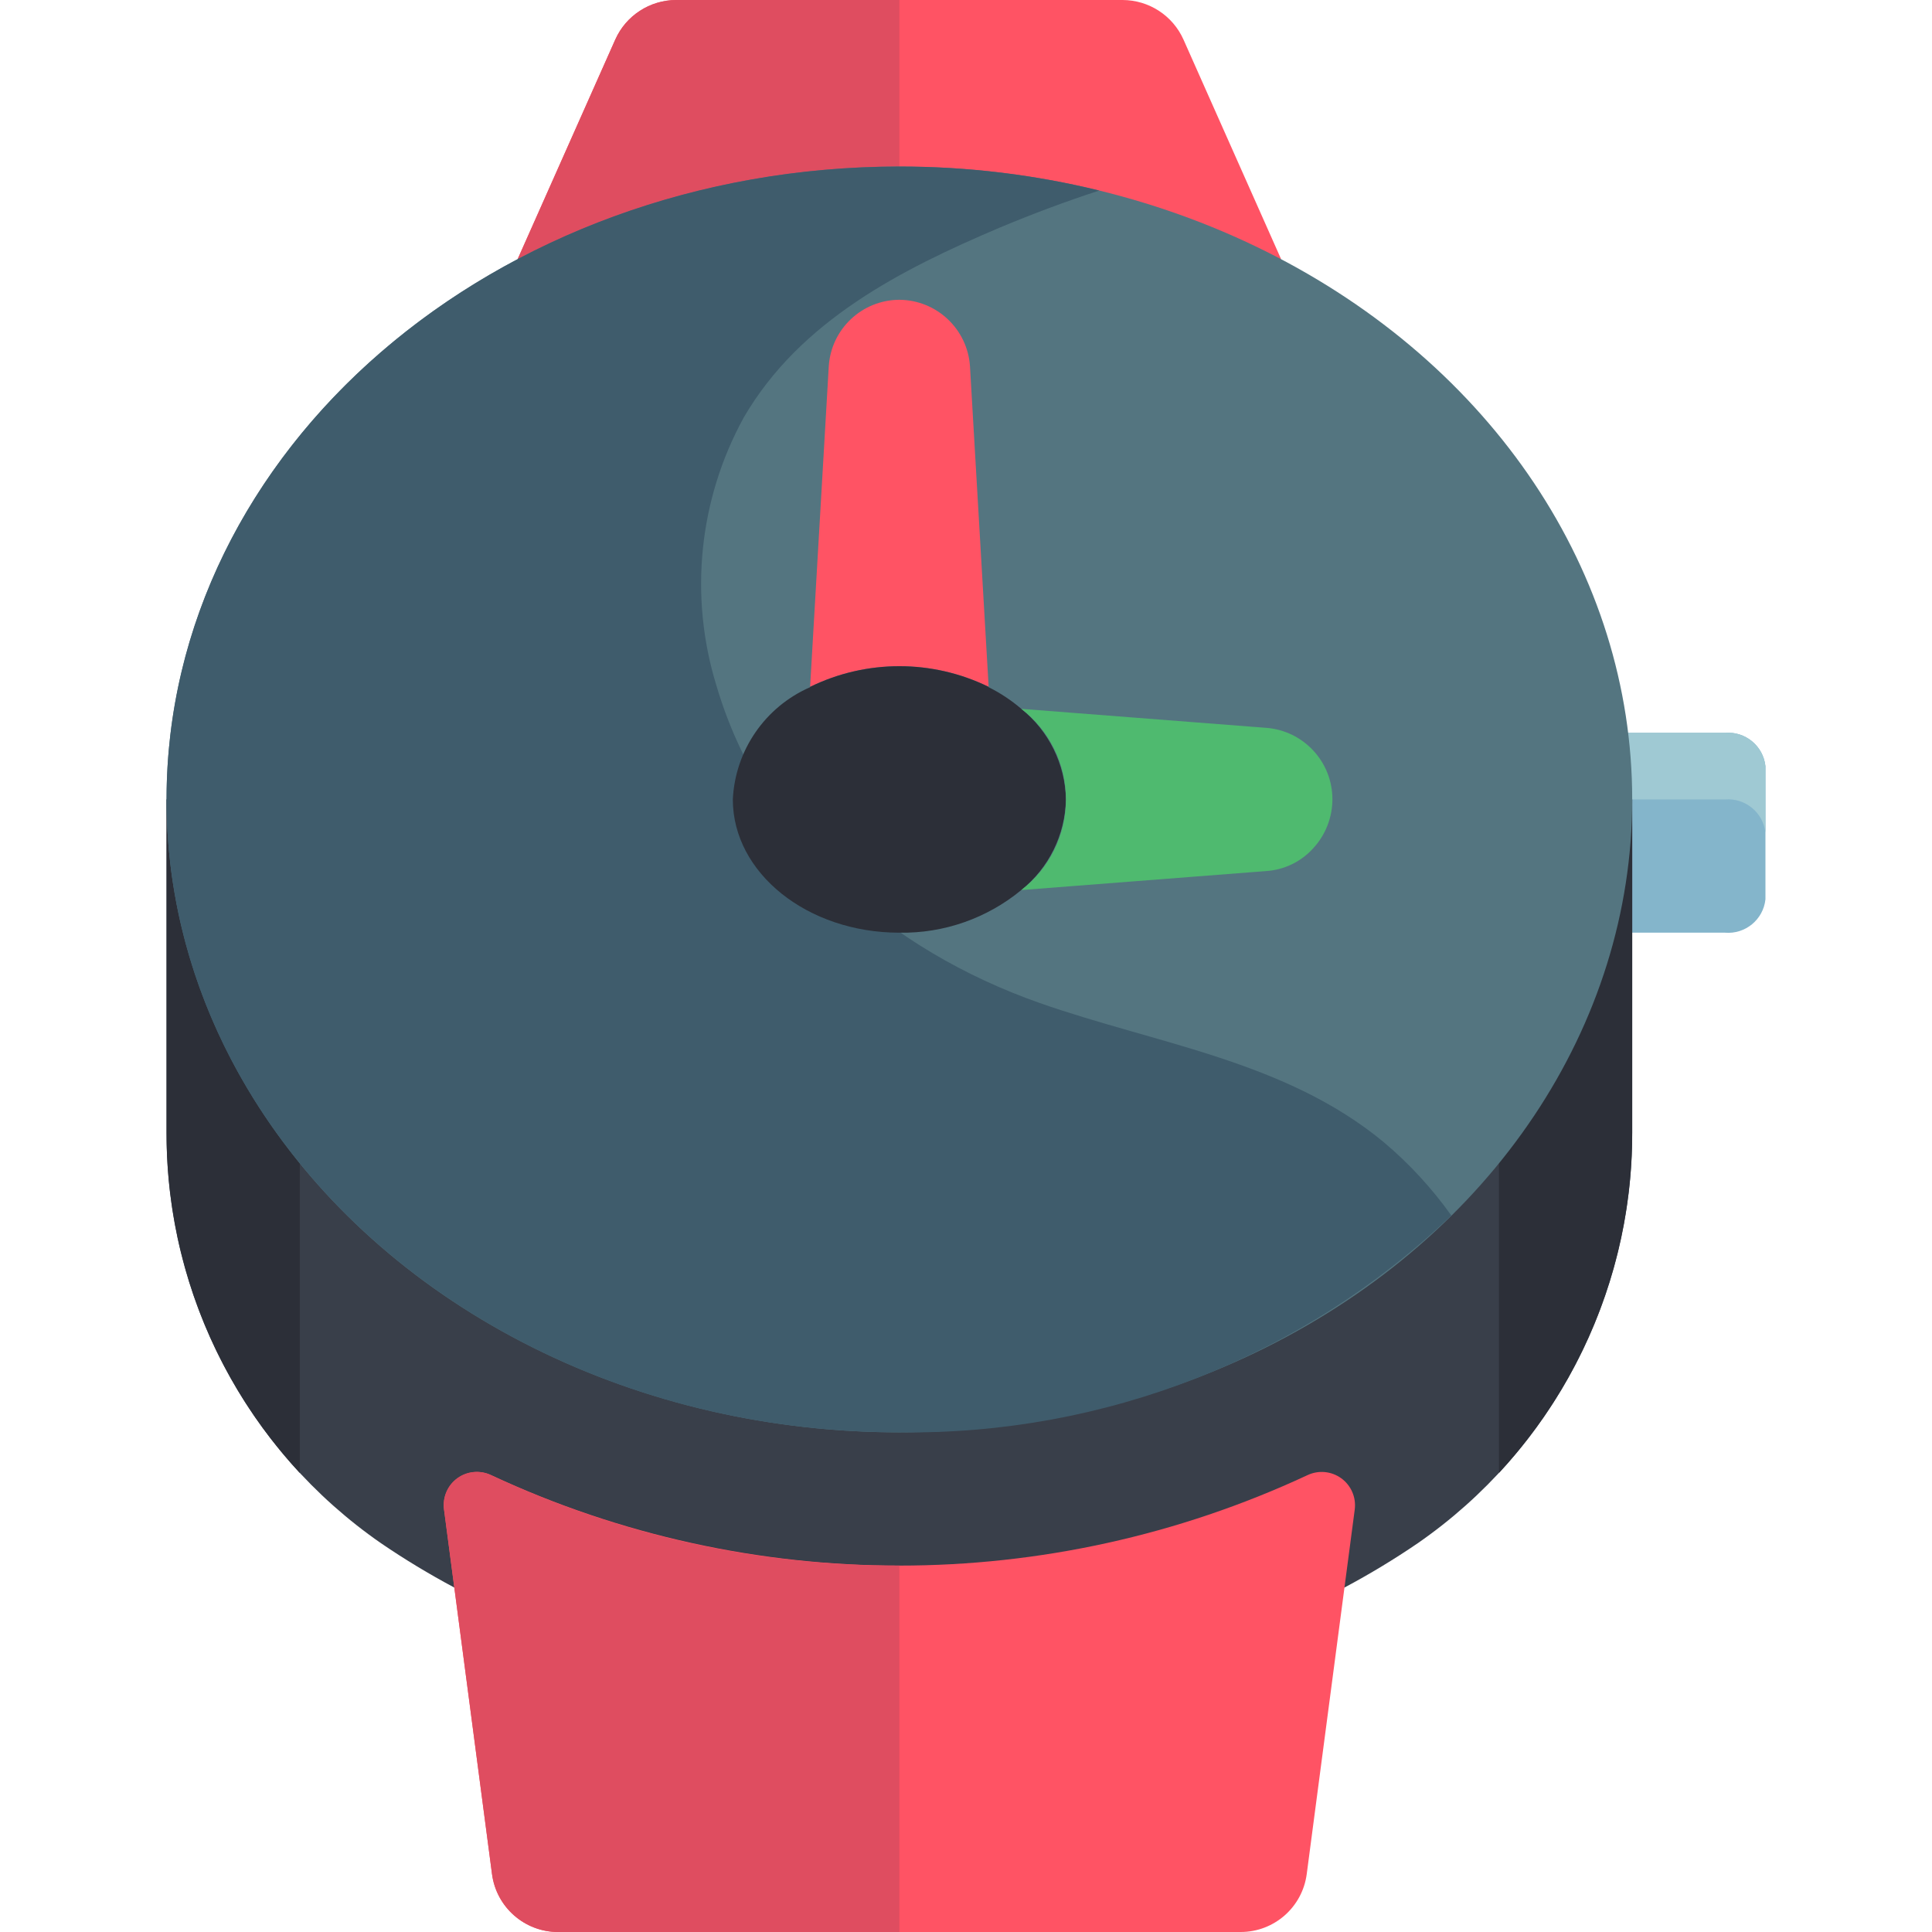 <svg height="512" viewBox="0 0 48 58" width="512" xmlns="http://www.w3.org/2000/svg"><g id="Page-1" fill="none" fill-rule="evenodd"><g id="021---Watch-Face" fill-rule="nonzero"><path id="Shape" d="m43.146 28h3.64c.609.051 1.148-.392 1.214-1v-4c-.066-.608-.605-1.051-1.214-1h-3.786z" fill="#84b5cb"/><path id="Shape" d="m48 23v2c-.067-.606-.603-1.049-1.21-1h-3.74l-.05-2h3.79c.607-.049 1.143.394 1.21 1z" fill="#9fc9d3"/><path id="Shape" d="m44 24-0 10c.012 4.919-2.396 9.529-6.44 12.33-.708.483-1.443.927-2.2 1.33h-26.72c-.757-.403-1.492-.847-2.2-1.33-4.044-2.801-6.452-7.411-6.44-12.33l-0-10z" fill="#393f4a"/><path id="Shape" d="m44 24-0 10c.003 3.789-1.425 7.44-4 10.22v-20.22z" fill="#2c2f38"/><path id="Shape" d="m4 24v20.22c-2.575-2.78-4.003-6.431-4-10.22l-0-10z" fill="#2c2f38"/><path id="Shape" d="m10.54 7.78 2.93-6.59c.322-.723 1.039-1.188 1.83-1.19h13.4c.791.002 1.508.467 1.83 1.19l2.93 6.59z" fill="#ff5364"/><path id="Shape" d="m22 0v7.78h-11.46l2.93-6.59c.322-.723 1.039-1.188 1.83-1.19z" fill="#df4d60"/><ellipse id="Oval" cx="22" cy="24" fill="#547580" rx="22" ry="19"/><path id="Shape" d="m8.329 45.312 1.442 10.949c.131.995.979 1.739 1.983 1.739h20.492c1.004 0 1.852-.744 1.983-1.739l1.442-10.949c.045-.362-.111-.72-.407-.934-.296-.214-.685-.249-1.015-.092-7.766 3.619-16.734 3.619-24.5 0-.33-.156-.718-.12-1.013.093-.295.213-.451.571-.407.933z" fill="#ff5364"/><path id="Shape" d="m22 47v11h-10.25c-1.003-.002-1.85-.746-1.98-1.74l-1.44-10.95c-.05-.363.105-.724.403-.938.298-.214.689-.245 1.017-.082 3.832 1.8 8.016 2.725 12.25 2.71z" fill="#df4d60"/><path id="Shape" d="m38.57 36.49c-4.457 4.257-10.407 6.594-16.57 6.51-12.15 0-22-8.51-22-19s9.85-19 22-19c2.022-.003 4.036.239 6 .72-1.01.33-2 .7-2.98 1.11-2.97 1.26-6 2.8-7.69 5.7-1.354 2.465-1.65 5.373-.82 8.06 1.38 4.68 5.21 7.94 9.7 9.52 3.5 1.23 7.37 1.73 10.32 4.17.771.647 1.456 1.39 2.04 2.21z" fill="#3f5c6c"/><path id="Shape" d="m24.68 20.62c-1.691-.827-3.669-.827-5.36 0l.56-9.62c.07-1.121.997-1.996 2.12-2 1.122.008 2.047.881 2.12 2z" fill="#ff5364"/><path id="Shape" d="m27 24c-.023 1.06-.514 2.056-1.34 2.72-1.029.849-2.327 1.303-3.66 1.28-2.76 0-5-1.79-5-4 .07-1.473.969-2.779 2.32-3.37v-.01c1.691-.827 3.669-.827 5.36 0v.01c.352.175.681.394.98.65.826.664 1.317 1.66 1.34 2.72z" fill="#2c2f38"/><path id="Shape" d="m35 24c-.002.545-.209 1.07-.58 1.47-.364.401-.87.645-1.41.68l-7.35.57c.845-.649 1.34-1.654 1.34-2.72s-.495-2.071-1.34-2.72l7.35.57c1.124.084 1.993 1.023 1.99 2.15z" fill="#4fba6f"/></g></g></svg>